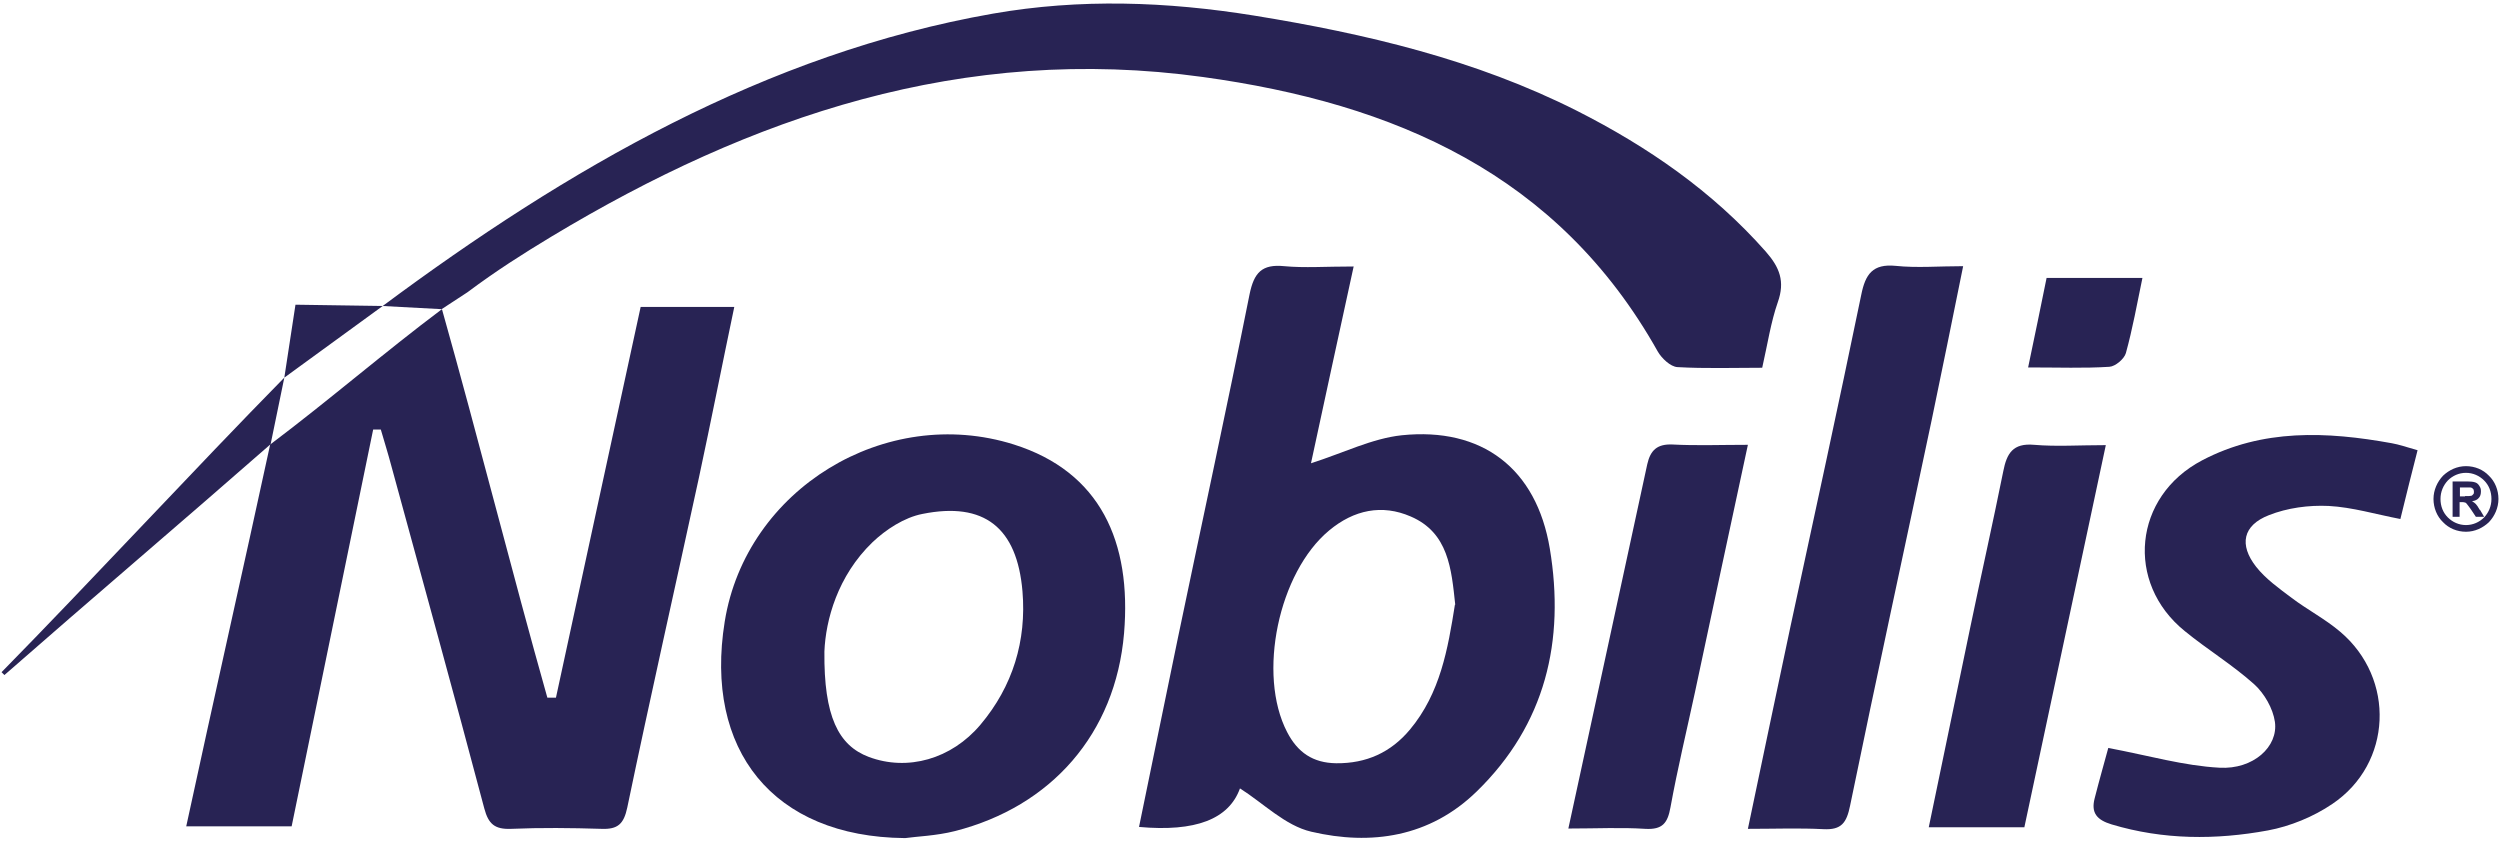 <svg width="609" height="205" viewBox="0 0 609 205" fill="none" xmlns="http://www.w3.org/2000/svg">
<path d="M606.296 115.881C604.9 114.407 602.883 113.554 600.711 113.554C598.539 113.554 596.6 114.485 595.126 115.881C593.729 117.355 592.799 119.372 592.799 121.544C592.799 123.716 593.652 125.81 595.126 127.206C596.522 128.68 598.539 129.534 600.711 129.534C602.883 129.534 604.822 128.603 606.296 127.206C607.693 125.733 608.623 123.716 608.623 121.544C608.623 119.372 607.77 117.277 606.296 115.881ZM605.133 126.043C603.969 127.206 602.418 127.905 600.711 127.905C599.004 127.905 597.453 127.206 596.289 126.043C595.126 124.879 594.505 123.328 594.505 121.544C594.505 119.76 595.203 118.208 596.289 117.045C597.453 115.881 599.004 115.183 600.711 115.183C602.418 115.183 603.969 115.881 605.133 117.045C606.296 118.208 606.917 119.76 606.917 121.544C606.917 123.328 606.219 124.879 605.133 126.043Z" fill="#282354"/>
<path d="M604.047 124.181C603.659 123.483 603.348 123.018 603.116 122.785C602.883 122.552 602.573 122.319 602.185 122.087C602.961 122.009 603.504 121.699 603.814 121.311C604.202 120.923 604.357 120.38 604.357 119.682C604.357 118.984 604.202 118.751 603.969 118.363C603.736 117.975 603.426 117.665 602.961 117.51C602.495 117.355 601.875 117.277 601.021 117.277H597.453V125.888H599.159V122.319H599.547C599.935 122.319 600.246 122.319 600.401 122.397C600.556 122.397 600.789 122.552 600.944 122.785C601.099 122.94 601.409 123.405 601.875 124.026L603.116 125.888H605.133L604.124 124.181H604.047ZM600.478 120.923H599.237V118.751H600.556C601.254 118.751 601.642 118.751 601.797 118.751C602.03 118.751 602.262 118.906 602.418 119.061C602.573 119.217 602.65 119.449 602.65 119.76C602.65 120.07 602.65 120.225 602.495 120.38C602.34 120.535 602.262 120.69 602.03 120.768C601.797 120.846 601.332 120.846 600.478 120.846V120.923Z" fill="#282354"/>
<path d="M65.925 108.201C80.043 97.574 93.696 85.784 107.659 75.311C116.58 106.96 124.725 139.463 133.336 169.948C134.034 169.948 134.732 169.948 135.43 169.948C142.256 138.299 149.16 106.65 156.064 74.768H178.871C175.923 88.809 173.208 102.616 170.26 116.346C164.442 143.186 158.392 169.87 152.806 196.71C151.953 200.744 150.479 202.062 146.523 201.907C139.154 201.675 131.784 201.597 124.492 201.907C120.536 202.062 118.985 200.744 117.976 196.943C110.607 169.095 102.927 141.324 95.325 113.476C94.549 110.529 93.618 107.581 92.765 104.633H90.903C84.31 136.748 77.716 168.862 71.045 201.287H45.368C51.884 171.112 59.331 138.221 65.847 108.124" fill="#282354"/>
<path d="M65.925 108.201C45.135 126.431 21.864 146.211 1.074 164.441C0.841 164.208 0.609 163.975 0.376 163.742C22.096 141.635 47.54 114.097 69.26 91.989L65.925 108.201Z" fill="#282354"/>
<path d="M319.355 112.856C327.345 110.296 334.249 106.805 341.463 106.03C361.011 104.013 374.276 114.097 377.534 133.645C381.258 156.063 376.526 176.464 359.693 192.832C348.289 203.924 334.016 206.019 319.432 202.605C313.071 201.132 307.719 195.624 302.056 192.056C299.341 199.58 291.196 202.683 277.466 201.442C280.646 186.083 283.749 170.724 286.929 155.442C292.747 127.517 298.798 99.669 304.383 71.743C305.469 66.391 307.409 64.296 312.839 64.839C317.803 65.305 322.923 64.917 329.75 64.917C326.104 81.517 322.69 97.497 319.355 112.856ZM354.495 147.297C353.564 138.609 352.866 129.766 343.635 125.81C336.654 122.785 329.827 124.181 323.776 129.223C311.442 139.463 306.245 164.285 313.537 178.326C316.097 183.29 319.82 185.85 325.483 185.928C332.853 186.005 338.826 183.29 343.48 177.705C350.849 168.862 352.711 158.08 354.418 147.297H354.495Z" fill="#282354"/>
<path d="M71.976 74.225L69.26 91.989L93.231 74.536C138.223 41.102 186.628 13.022 241.86 3.325C263.115 -0.398 284.292 0.378 305.469 3.791C332.697 8.212 359.382 14.496 384.128 26.985C401.427 35.75 417.174 46.61 430.129 61.271C433.542 65.15 434.861 68.563 433.076 73.605C431.37 78.492 430.594 83.767 429.275 89.584C422.294 89.584 415.467 89.817 408.641 89.429C406.934 89.352 404.762 87.257 403.831 85.628C379.551 42.344 339.679 25.2 293.058 18.762C234.645 10.695 183.06 28.303 134.344 57.625C127.285 61.892 120.924 65.925 113.865 71.2L107.581 75.311L93.075 74.536" fill="#282354"/>
<path d="M220.372 204.157C188.257 203.847 171.501 182.67 176.544 151.409C181.741 119.139 215.718 98.427 246.98 108.279C268.079 114.95 275.681 132.016 273.82 154.279C271.725 178.791 256.056 196.477 232.629 202.45C228.052 203.614 223.165 203.769 220.527 204.157H220.372ZM200.824 158.7C200.669 174.525 204.237 181.584 211.606 184.376C221.07 187.945 231.775 184.919 238.834 176.542C246.747 167.156 250.082 156.063 249.074 144.039C247.755 128.525 239.765 122.164 224.716 125.19C220.295 126.043 215.795 128.991 212.537 132.093C204.004 140.316 201.134 151.098 200.824 158.7Z" fill="#282354"/>
<path d="M513.597 182.204C523.449 184.066 531.982 186.548 540.67 187.014C548.892 187.479 555.021 181.894 554.167 175.843C553.702 172.585 551.607 168.94 549.125 166.69C543.85 161.958 537.722 158.235 532.214 153.736C517.631 141.945 519.725 120.923 536.403 112.158C551.142 104.401 566.812 105.099 582.637 107.969C584.421 108.279 586.127 108.9 588.92 109.675C587.524 115.028 586.205 120.458 584.731 126.431C578.68 125.267 573.018 123.561 567.277 123.25C562.39 123.018 557.193 123.716 552.694 125.5C546.333 127.982 545.402 132.714 549.591 138.066C551.918 141.014 555.176 143.341 558.279 145.668C562.08 148.538 566.424 150.788 570.07 153.891C583.567 165.294 582.792 186.005 568.13 195.857C563.554 198.96 557.891 201.287 552.461 202.295C539.816 204.622 527.017 204.622 514.373 200.821C510.804 199.735 509.33 198.029 510.261 194.461C511.425 189.884 512.744 185.307 513.597 182.127V182.204Z" fill="#282354"/>
<path d="M425.785 201.907C429.353 184.919 432.689 168.94 436.102 152.882C441.92 125.888 447.815 98.893 453.4 71.821C454.409 66.778 456.193 64.219 461.778 64.762C466.976 65.305 472.251 64.839 478.224 64.839C475.586 77.871 473.104 90.127 470.544 102.384C463.95 133.645 457.124 164.906 450.685 196.245C449.832 200.434 448.591 202.218 444.169 201.985C438.274 201.675 432.378 201.907 425.785 201.907Z" fill="#282354"/>
<path d="M382.034 201.907C388.627 171.422 394.988 142.255 401.272 113.088C402.047 109.675 403.676 108.124 407.4 108.279C413.295 108.589 419.191 108.357 425.785 108.357C421.363 128.991 417.096 148.771 412.908 168.552C410.891 177.938 408.641 187.246 406.934 196.633C406.236 200.511 404.995 202.14 400.806 201.907C394.911 201.52 389.015 201.83 382.034 201.83V201.907Z" fill="#282354"/>
<path d="M493.118 201.52H469.846C473.259 184.997 476.595 168.94 479.93 152.96C482.568 140.238 485.438 127.517 487.998 114.795C488.851 110.451 490.325 107.891 495.522 108.357C500.952 108.822 506.46 108.434 512.976 108.434C506.227 140.006 499.711 170.724 493.118 201.597V201.52Z" fill="#282354"/>
<path d="M521.897 67.709C520.578 74.07 519.492 80.121 517.863 86.016C517.475 87.412 515.303 89.274 513.83 89.352C507.701 89.74 501.573 89.507 494.049 89.507C495.678 81.672 497.151 74.691 498.548 67.709H521.897Z" fill="#282354"/>
</svg>
